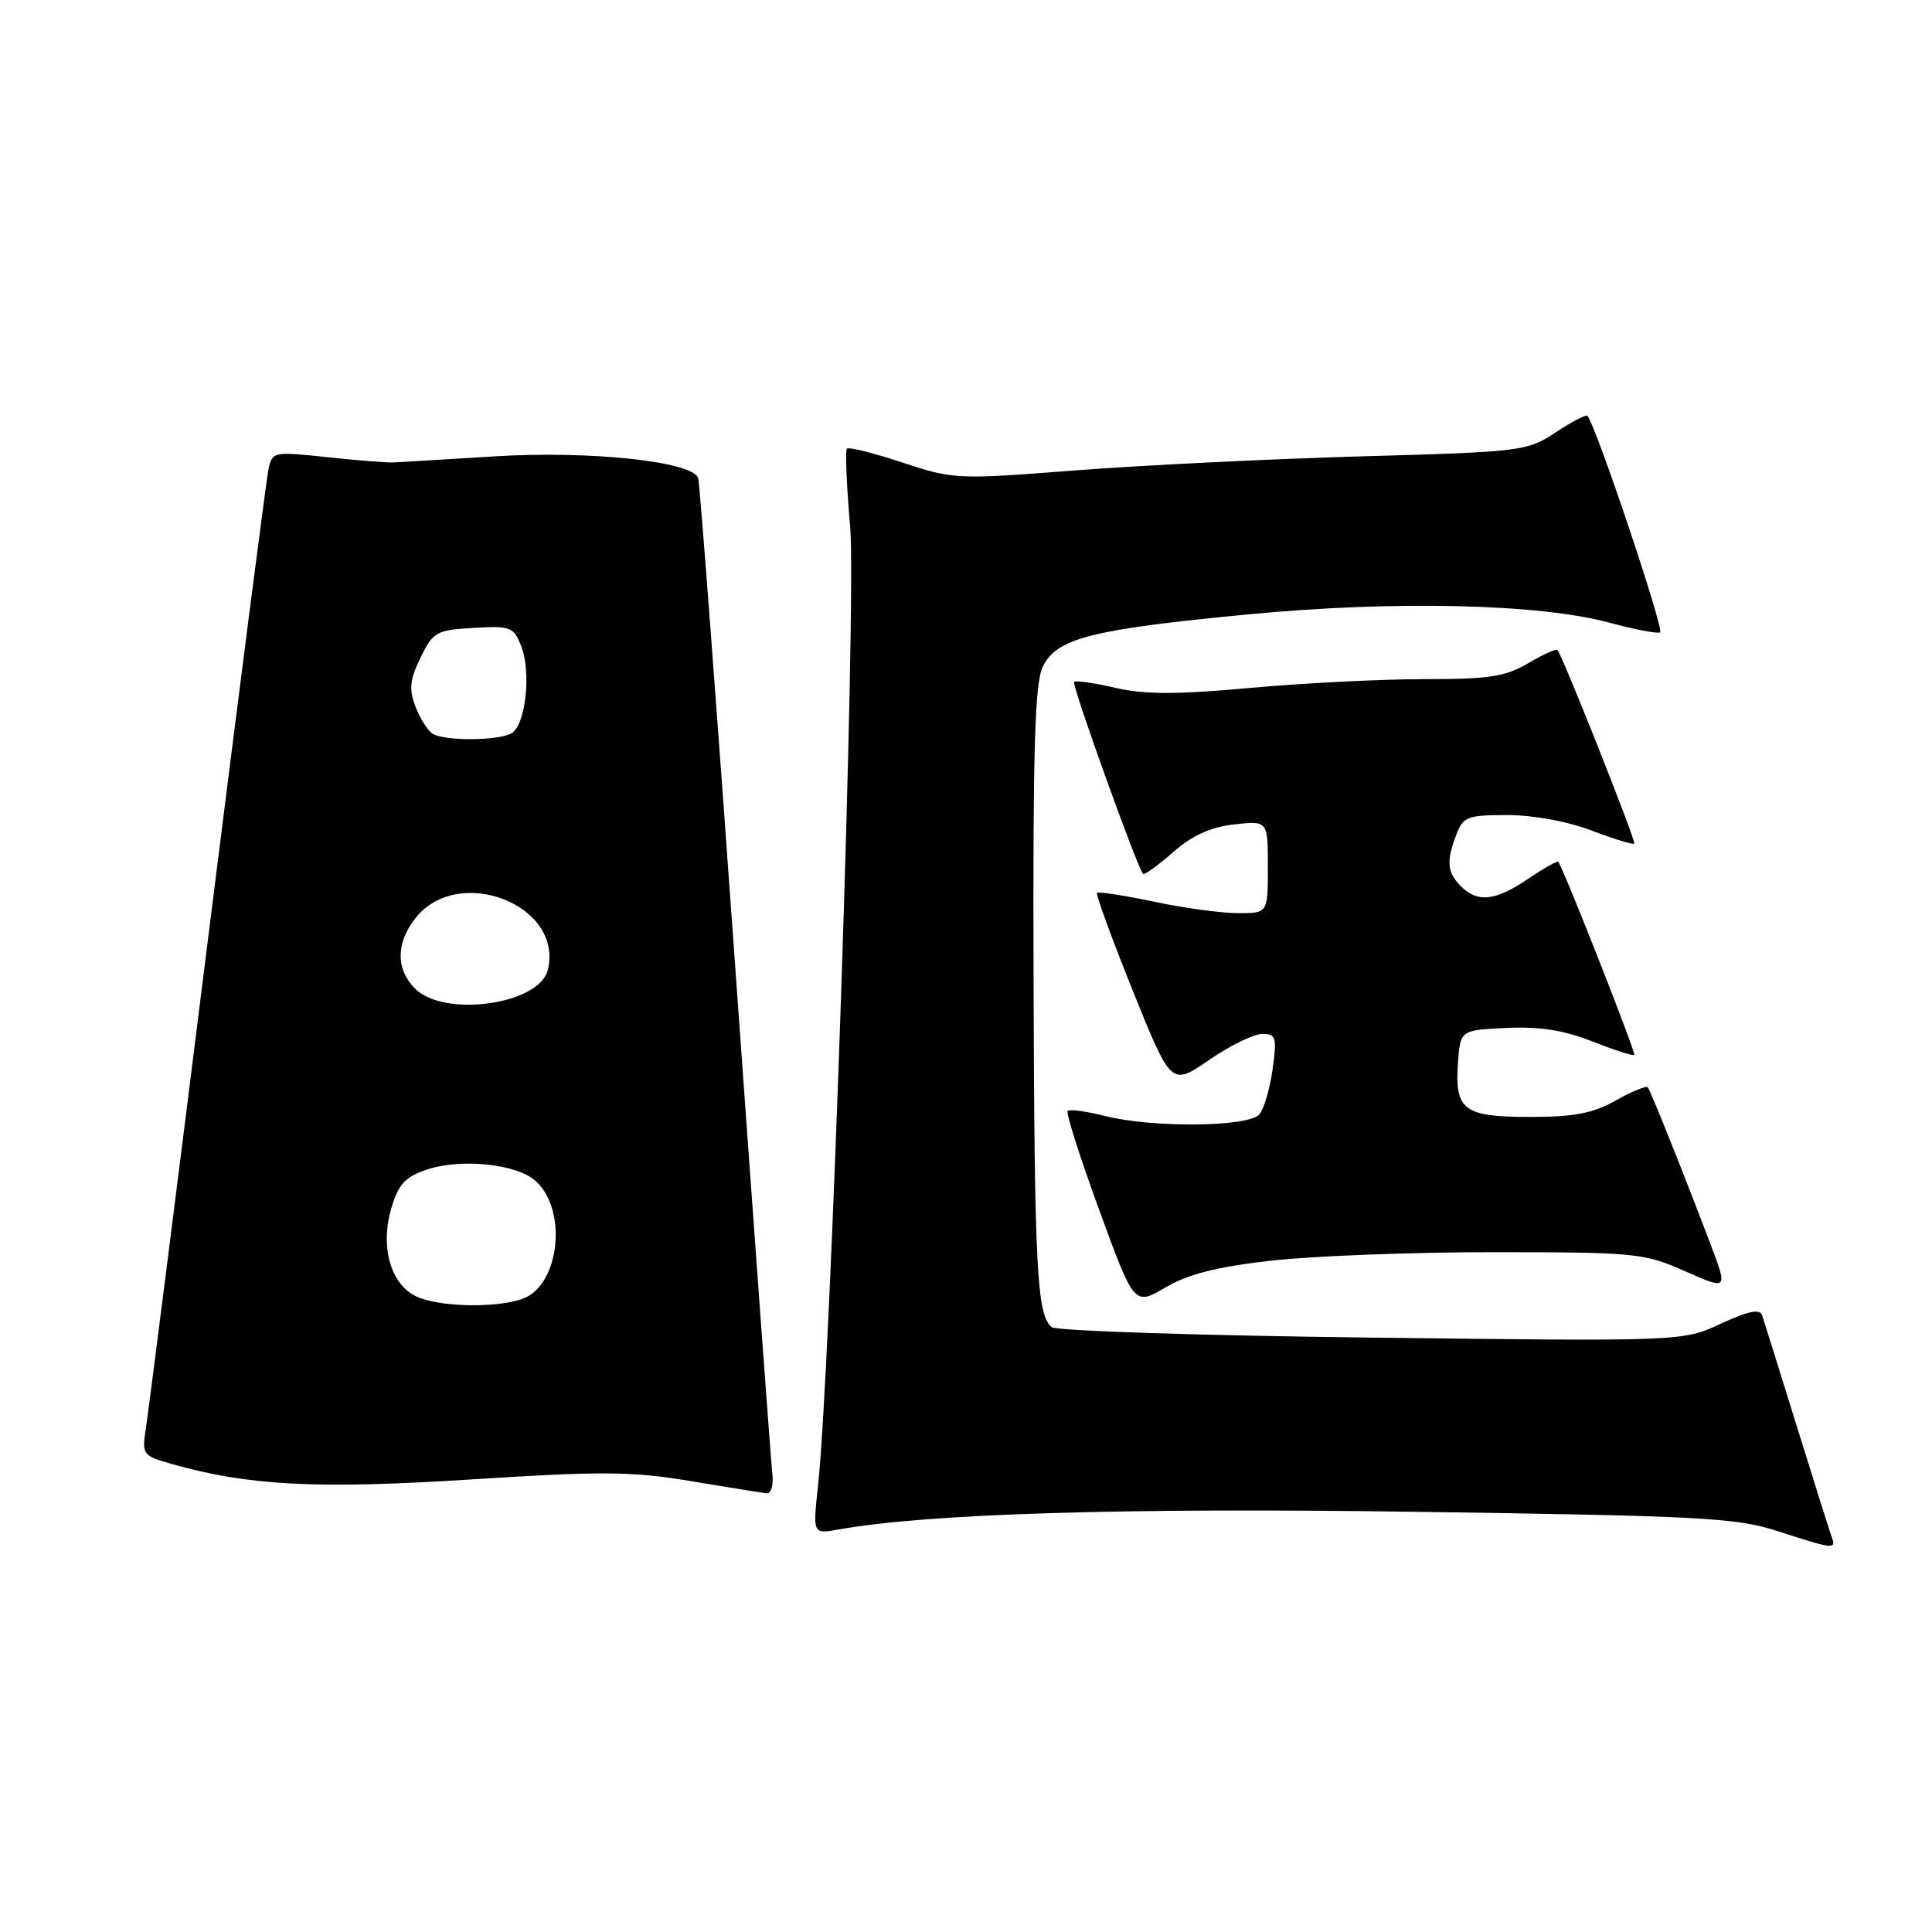 <?xml version="1.0" encoding="UTF-8" standalone="no"?>
<!DOCTYPE svg PUBLIC "-//W3C//DTD SVG 1.1//EN" "http://www.w3.org/Graphics/SVG/1.1/DTD/svg11.dtd" >
<svg xmlns="http://www.w3.org/2000/svg" xmlns:xlink="http://www.w3.org/1999/xlink" version="1.1" viewBox="0 0 256 256">
 <g >
 <path fill="currentColor"
d=" M 242.74 203.75 C 242.49 203.06 240.39 196.43 238.09 189.00 C 235.78 181.57 233.72 174.95 233.49 174.28 C 233.20 173.40 231.66 173.71 228.03 175.39 C 222.98 177.74 222.98 177.74 181.74 177.24 C 159.06 176.97 139.99 176.35 139.37 175.86 C 137.38 174.27 137.07 168.20 136.95 129.31 C 136.86 99.36 137.12 90.52 138.17 88.35 C 139.99 84.57 144.58 83.40 165.38 81.41 C 184.81 79.55 204.01 79.99 213.34 82.53 C 216.55 83.40 219.53 83.97 219.97 83.80 C 220.59 83.57 211.59 56.71 210.35 55.10 C 210.18 54.89 208.29 55.87 206.15 57.28 C 202.36 59.79 201.72 59.87 180.38 60.47 C 168.35 60.81 151.30 61.65 142.50 62.33 C 126.83 63.55 126.36 63.53 119.58 61.29 C 115.78 60.03 112.46 59.20 112.22 59.45 C 111.98 59.69 112.17 64.33 112.65 69.76 C 113.50 79.37 110.08 181.44 108.39 196.89 C 107.70 203.28 107.70 203.28 111.10 202.67 C 122.89 200.56 148.67 199.77 187.50 200.32 C 225.40 200.86 230.09 201.11 235.50 202.87 C 242.86 205.26 243.33 205.32 242.74 203.75 Z  M 102.34 195.25 C 102.16 193.74 99.97 163.70 97.45 128.50 C 94.94 93.30 92.72 63.98 92.51 63.35 C 91.80 61.14 78.16 59.69 65.50 60.47 C 58.90 60.88 52.83 61.25 52.00 61.28 C 51.17 61.31 47.26 61.00 43.29 60.57 C 36.26 59.82 36.07 59.86 35.58 62.15 C 35.30 63.44 31.66 91.72 27.49 125.00 C 23.33 158.28 19.66 187.15 19.34 189.17 C 18.79 192.73 18.88 192.87 22.63 193.95 C 32.85 196.86 41.84 197.34 62.29 196.04 C 79.77 194.92 83.71 194.95 91.50 196.25 C 96.45 197.07 100.98 197.81 101.58 197.87 C 102.18 197.94 102.51 196.79 102.34 195.25 Z  M 168.55 167.03 C 174.02 166.42 187.29 165.91 198.04 165.92 C 216.74 165.93 217.83 166.04 223.28 168.44 C 228.97 170.96 228.97 170.96 226.60 164.73 C 222.96 155.14 218.72 144.55 218.33 144.07 C 218.14 143.84 216.23 144.62 214.10 145.82 C 211.08 147.52 208.58 148.00 202.74 148.00 C 193.93 148.00 192.74 147.10 193.19 140.82 C 193.50 136.50 193.50 136.50 199.60 136.21 C 203.98 136.00 207.20 136.50 210.98 137.99 C 213.88 139.14 216.39 139.94 216.55 139.78 C 216.80 139.53 207.15 115.01 206.48 114.20 C 206.35 114.04 204.54 115.05 202.48 116.45 C 198.15 119.39 195.79 119.65 193.57 117.43 C 191.75 115.61 191.62 114.13 192.98 110.57 C 193.87 108.22 194.45 108.00 199.73 108.00 C 203.12 108.00 207.72 108.84 210.87 110.04 C 213.83 111.17 216.38 111.95 216.55 111.78 C 216.82 111.52 207.13 87.09 206.38 86.13 C 206.22 85.92 204.47 86.71 202.49 87.88 C 199.45 89.67 197.30 90.00 188.69 89.99 C 183.09 89.99 172.73 90.51 165.68 91.15 C 155.90 92.04 151.66 92.04 147.78 91.14 C 144.99 90.49 142.53 90.14 142.32 90.35 C 141.97 90.70 150.72 115.06 151.47 115.80 C 151.64 115.98 153.42 114.69 155.42 112.94 C 157.96 110.70 160.39 109.60 163.53 109.24 C 168.00 108.74 168.00 108.74 168.00 114.87 C 168.00 121.00 168.00 121.00 164.07 121.00 C 161.90 121.00 156.88 120.32 152.92 119.48 C 148.95 118.65 145.55 118.12 145.36 118.31 C 145.17 118.49 147.31 124.33 150.10 131.28 C 155.19 143.90 155.19 143.90 160.21 140.45 C 162.97 138.55 166.14 137.00 167.25 137.00 C 169.08 137.00 169.21 137.44 168.63 141.65 C 168.28 144.21 167.49 146.91 166.88 147.65 C 165.47 149.34 152.79 149.48 146.40 147.87 C 143.94 147.25 141.72 146.95 141.47 147.20 C 141.22 147.45 143.10 153.36 145.65 160.33 C 150.29 173.02 150.29 173.02 154.44 170.59 C 157.48 168.81 161.27 167.85 168.55 167.03 Z  M 55.03 171.72 C 51.70 170.04 50.36 165.08 51.87 160.05 C 52.82 156.87 53.71 155.92 56.64 154.95 C 61.18 153.46 68.50 154.24 70.98 156.49 C 75.22 160.32 74.17 170.22 69.34 172.06 C 65.85 173.39 57.95 173.20 55.03 171.72 Z  M 55.00 131.00 C 52.44 128.44 52.45 124.96 55.04 121.67 C 60.73 114.44 74.74 119.92 72.58 128.54 C 71.43 133.12 58.87 134.87 55.00 131.00 Z  M 57.31 97.21 C 56.66 96.80 55.64 95.17 55.04 93.60 C 54.17 91.32 54.31 90.03 55.73 87.13 C 57.39 83.72 57.82 83.48 62.75 83.20 C 67.71 82.91 68.07 83.06 69.09 85.70 C 70.40 89.11 69.65 95.98 67.83 97.13 C 66.18 98.17 58.92 98.23 57.31 97.21 Z "/>
</g>
</svg>